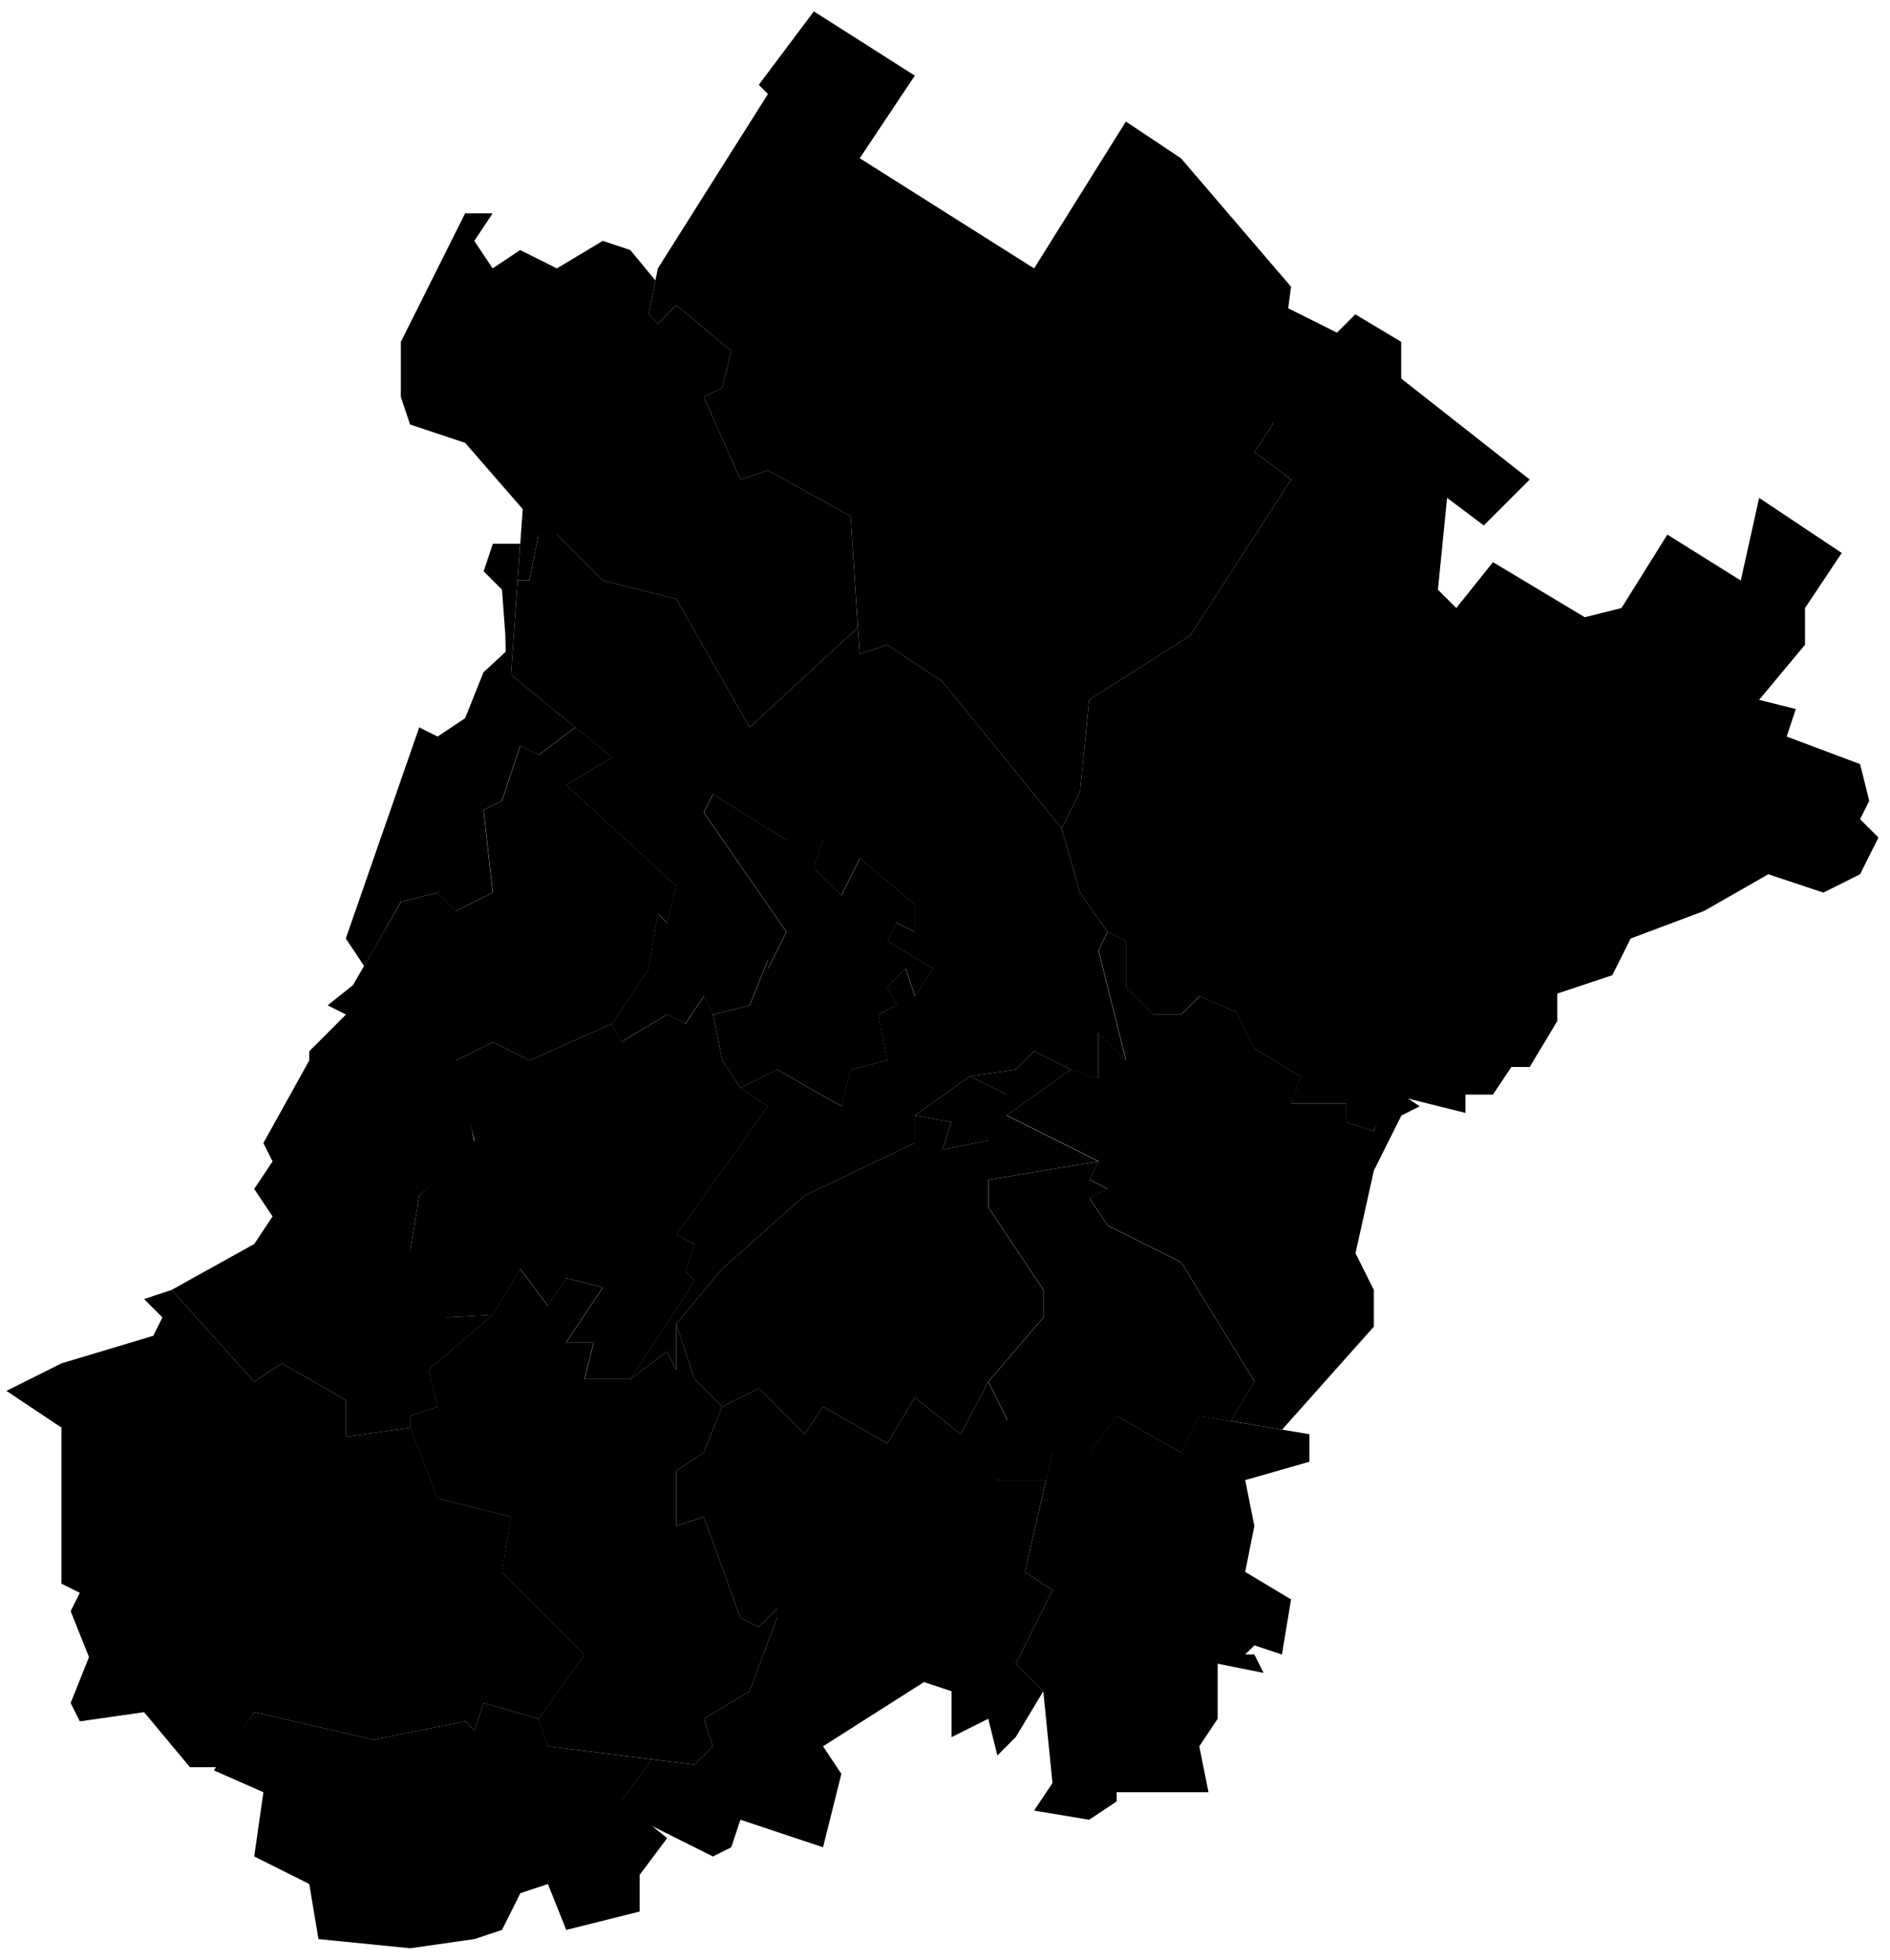 <svg data-code="RU-YAR" xmlns="http://www.w3.org/2000/svg" viewBox="0 0 102.97 106.75">
    <g data-code="chechenskaja_respublika" data-title="chechenskaja respublika">
      <path data-code="achkhoj-martanovskij_rajon" data-title="achkhoj-martanovskij rajon" class="cls-1" d="M16.85,57.26l2-2-1-.5,1.38-1.1,2.62-4.54,2-.5,1,1,2-1-.5-4.5,1-.5,1-3,1,.5,2-1.5,2,1.64-2.5,1.5,6,5.5-.5,2-.5-.5-.5,3-2,3-4.5,2-2-1-2,1-.5,2h1l.5,2.5-3,2.86-.5,3,2,3.64,2.5-.14-3.5,3,.5,2-1.5.5v.64l-3.5.5v-2l-3.5-2-1.5,1-4.5-5,4.5-2.5,1-1.5-1-1.5,1-1.5-.5-1,2.5-4.5v-.5"/>
      <path data-code="argunskij_gorodskoj_okrug" data-title="argunskij gorodskoj okrug" class="cls-1" d="M52.84,58.62l2,1-1,2.5-2.5.5.5-1.5-2-.36,3-2.14Z"/>
      <path data-code="groznenskij_gorodskoj_okrug" data-title="groznenskij gorodskoj okrug" class="cls-1" d="M38.85,43.26l4,2.5h2l-.5,1.5,1.5,1.5,1-2,3,2.5v1.5l-1-.5-.5,1,2.5,1.5-1,1.5-.5-1.5-1,1,.5,1-1,.5.5,2.5-2,.5-.5,2-3.5-2-2,1-1-1.5-.5-2.5,2-.5,1-2.5v.5l1-2-4.5-6.5.5-1Z"/>
      <path data-code="groznenskij_rajon" data-title="groznenskij rajon" class="cls-1" d="M30.34,29.12l2.5,2.5,4,1,4,7,5.9-5.44.1,1.44,1.5-.5,3,2,6.5,8,1,3.5,1.5,2.14-.5,1,1.5,6-1.5-1.5v2.5l-1.5-.5-2-1-1,1-2.5.36-3,2.14v1.5l-6,2.86-4.5,4-2.5,3v2.5l-.5-1-2,1.5,3.5-5.36-.5-.5.5-1.5-1-.5,5-7-1.5-1,2-1,3.5,2,.5-2,2-.5-.5-2.5,1-.5-.5-1,1-1,.5,1.5,1-1.5-2.5-1.5.5-1,1,.5v-1.5l-3-2.5-1,2-1.5-1.5.5-1.5h-2l-4-2.5-.5,1,4.5,6.5-1,2v-.5l-1,2.5-2,.5-.5-1-1,1.5-1-.5-2.5,1.5-.5-1,2-3,.5-3,.5.5.5-2-6-5.5,2.5-1.5-5.5-4.5.36-5.13h.64s.5-2.51.5-2.51h1Z"/>
      <path data-code="gudermesskij_rajon" data-title="gudermesskij rajon" class="cls-1" d="M59.85,51.76l.5-1,1,.5v2.5l1.5,1.5h1.5l1-1,2,.86,1,2,2.5,1.5-.5,1.5h3v1l1.5.5,1-2.36,1.5,1-1,.5-1.5,3-1,4.5,1,2v2l-5,5.61-2.8-.47,1.3-2.15-4-6.5-4-2-1-1.5,1-.5-1-.5.5-1-5-2.5,3.5-2.5,1.5.5v-2.5l1.5,1.5-1.5-6"/>
      <path data-code="itum-kalinskij_rajon" data-title="itum-kalinskij rajon" class="cls-1" d="M.35,75.76l3-1.5,5-1.5.5-1-1-1,1.5-.5,4.5,5,1.5-1,3.5,2v2l3.5-.5,1.5,3.86,4,1-.5,3,4.5,4.5-2.5,3.5-3-.86-.5,1.5-.5-.5-5,1-6.5-1.5-2,3h-1.5l-2.5-3-3.5.5-.5-1,1-2.5-1-2.5.5-1-1-.5v-8.5l-3-2"/>
      <path data-code="kurchaloevskij_rajon" data-title="kurchaloevskij rajon" class="cls-1" d="M53.85,64.26l6-1-.5,1,1,.5-1,.5,1,1.5,4,2,4,6.5-1.3,2.15-1.7-.28-1,2-3.5-2-1.5,2h-2l-.35,1.51h-2.65s.5-3.38.5-3.38l-1-2,3-3.5v-1.5l-3-4.5v-1.5"/>
      <path data-code="nadterechnyj_rajon" data-title="nadterechnyj rajon" class="cls-1" d="M25.34,11.62h1.5l-1,1.5,1,1.5,1.5-1,2,1,2.5-1.5,1.5.5,1.37,1.66-.37,1.84.5.5,1-1,3,2.5-.5,2-1,.5,2,4.5,1.5-.5,4.5,2.5.4,6.06-5.9,5.44-4-7-4-1-2.5-2.5h-1l-.5,2.5h-.64s.28-3.89.28-3.89l-3.14-3.61-3-1-.5-1.5v-3l3.5-7"/>
      <path data-code="naurskij_rajon" data-title="naurskij rajon" class="cls-1" d="M41.34,4.62l3-4,5.5,3.5-3,4.5,9.5,6,5-8,3,2,6,7-1,7.5-1,1.5,2,1.5-5.5,8.5-5.5,3.5-.5,5-1,2-6.5-8-3-2-1.5.5-.5-7.5-4.5-2.5-1.5.5-2-4.5,1-.5.5-2-3-2.5-1,1-.5-.5.5-2.5,6-9.5-.5-.5"/>
      <path data-code="nozhaj-jurtovskij_rajon" data-title="nozhaj-jurtovskij rajon" class="cls-1" d="M59.34,79.12l1.5-2,3.5,2,1-2,6,1v1.5l-3.5,1,.5,2.5-.5,2.5,2.5,1.5-.5,3-1.5-.5-.5.5h.5l.5,1-2.5-.5v3l-1,1.5.5,2.5h-5v.5l-1.5,1-3-.5,1-1.5-.5-5-1.5-1.5,2-4-1.5-1,1.5-6.5h2Z"/>
      <path data-code="shalinskij_rajon" data-title="shalinskij rajon" class="cls-1" d="M36.84,72.12l2.5-3,4.5-4,6-2.86v-1.5l2,.36-.5,1.5,2.5-.5-.5-.5,1.5-2-2-1,2.5-.36,1-1,2,1-3.5,2.5,5,2.5-6,1v1.5l3,4.5v1.5l-3,3.5-1.5,2.86-2.5-2-1.5,2.5-3.5-2-1,1.5-2.5-2.5-2,1-1.5-1.5-1-3"/>
      <path data-code="sharojskij_rajon" data-title="sharojskij rajon" class="cls-1" d="M13.85,93.26l6.5,1.5,5-1,.5.5.5-1.5,3,.86.5,1.5,5.66.71-1.66,2.29,2.5,2-1.5,2v2l-4,1-1-2.5-1.5.5-1,2-1.5.5-3.5.5-5-.5-.5-3-3-1.5.5-3.5-2.7-1.19,2.2-3.17Z"/>
      <path data-code="shatojskij_rajon" data-title="shatojskij rajon" class="cls-1" d="M23.34,74.62l3.5-3,1.5-2.5,1.5,2,1-1.5,2,.5-2,3h1.5l-.5,2h2.5l2-1.5.5,1v-2.5l1,3,1.5,1.5-1,2.5-1.5,1v3l1.5-.5,2,5.5,1,.5,1-1v.5l-1.5,4-2.5,1.5.5,1.5-1,1-8-1-.5-1.5,2.5-3.5-4.5-4.5.5-3-4-1-1.5-3.86v-.64l1.5-.5-.5-2"/>
      <path data-code="shelkovskoj_rajon" data-title="shelkovskoj rajon" class="cls-1" d="M69.84,16.62l3,1.5,1-1,2.5,1.5v2l7,5.5-2.5,2.5-2-1.5-.5,5,1,1,2-2.5,5,3,2-.5,2.5-4,4,2.5,1-4.5,4.5,3-2,3v2l-2.5,3,2,.5-.5,1.5,4,1.5.5,2-.5,1,1,1-1,2-2,1-3-1-3.5,2-4,1.5-1,2-3,1v1.5l-1.5,2.5h-1l-1,1.5h-1.5v1l-4-1-1,2-1.5-.5v-1h-3l.5-1.5-2.5-1.5-1-2-2-.86-1,1h-1.5l-1.5-1.5v-2.5l-1-.5-1.5-2.14-1-3.5,1-2,.5-5,5.5-3.5,5.5-8.5-2-1.5,1-1.5.5-6.5"/>
      <path data-code="sunzhenskij_rajon__chechenskaja_respublika_" data-title="sunzhenskij_rajon_(chechenskaja_respublika)" class="cls-1" d="M26.84,29.62h1.5l-.5,7.14,3.5,2.86-2,1.5-1-.5-1,3-1,.5.5,4.5-2,1-1-1-2,.5-2,3.5-1-1.5,4-11.5,1,.5,1.5-1,1-2.5,1.21-1.12-.02-.93-.18-2.45-1-1,.5-1.5"/>
      <path data-code="urus-martanovskij_rajon" data-title="urus-martanovskij rajon" class="cls-1" d="M26.85,56.76l2,1,4.5-2,.5,1,2.5-1.5,1,.5,1-1.5.5,1,.5,2.5,1,1.5,1.5,1-5,7,1,.5-.5,1.5.5.5-3.5,5.36h-2.5l.5-2h-1.5l2-3-2-.5-1,1.5-1.5-2-1.5,2.5-2.5.14-1.5-1.64-.5-2,.5-3,3-3-.5-2h-1.5l1-2.36,2-1Z"/>
      <path data-code="vedenskij_rajon" data-title="vedenskij rajon" class="cls-1" d="M36.84,80.12l1.5-1,1-2.5,2-1,2.5,2.5,1-1.5,3.5,2,1.5-2.5,2.5,2,1.5-2.86,1,2v2.36l-.5,1h2.65s-1.15,5-1.15,5l1.5,1-2,4,1.5,1.5-1.5,2.5-1,1-.5-2-2,1v-2.5l-1.5-.5-5.5,3.5,1,1.5-1,4-4.5-1.5-.5,1.5-1,.5-5-2.5v-.5l1.66-2.29,2.34.29,1-1-.5-1.5,2.5-1.5,1.5-4v-.5l-1,1-1-.5-2-5.5-1.5.5v-3"/>
    </g>
</svg>